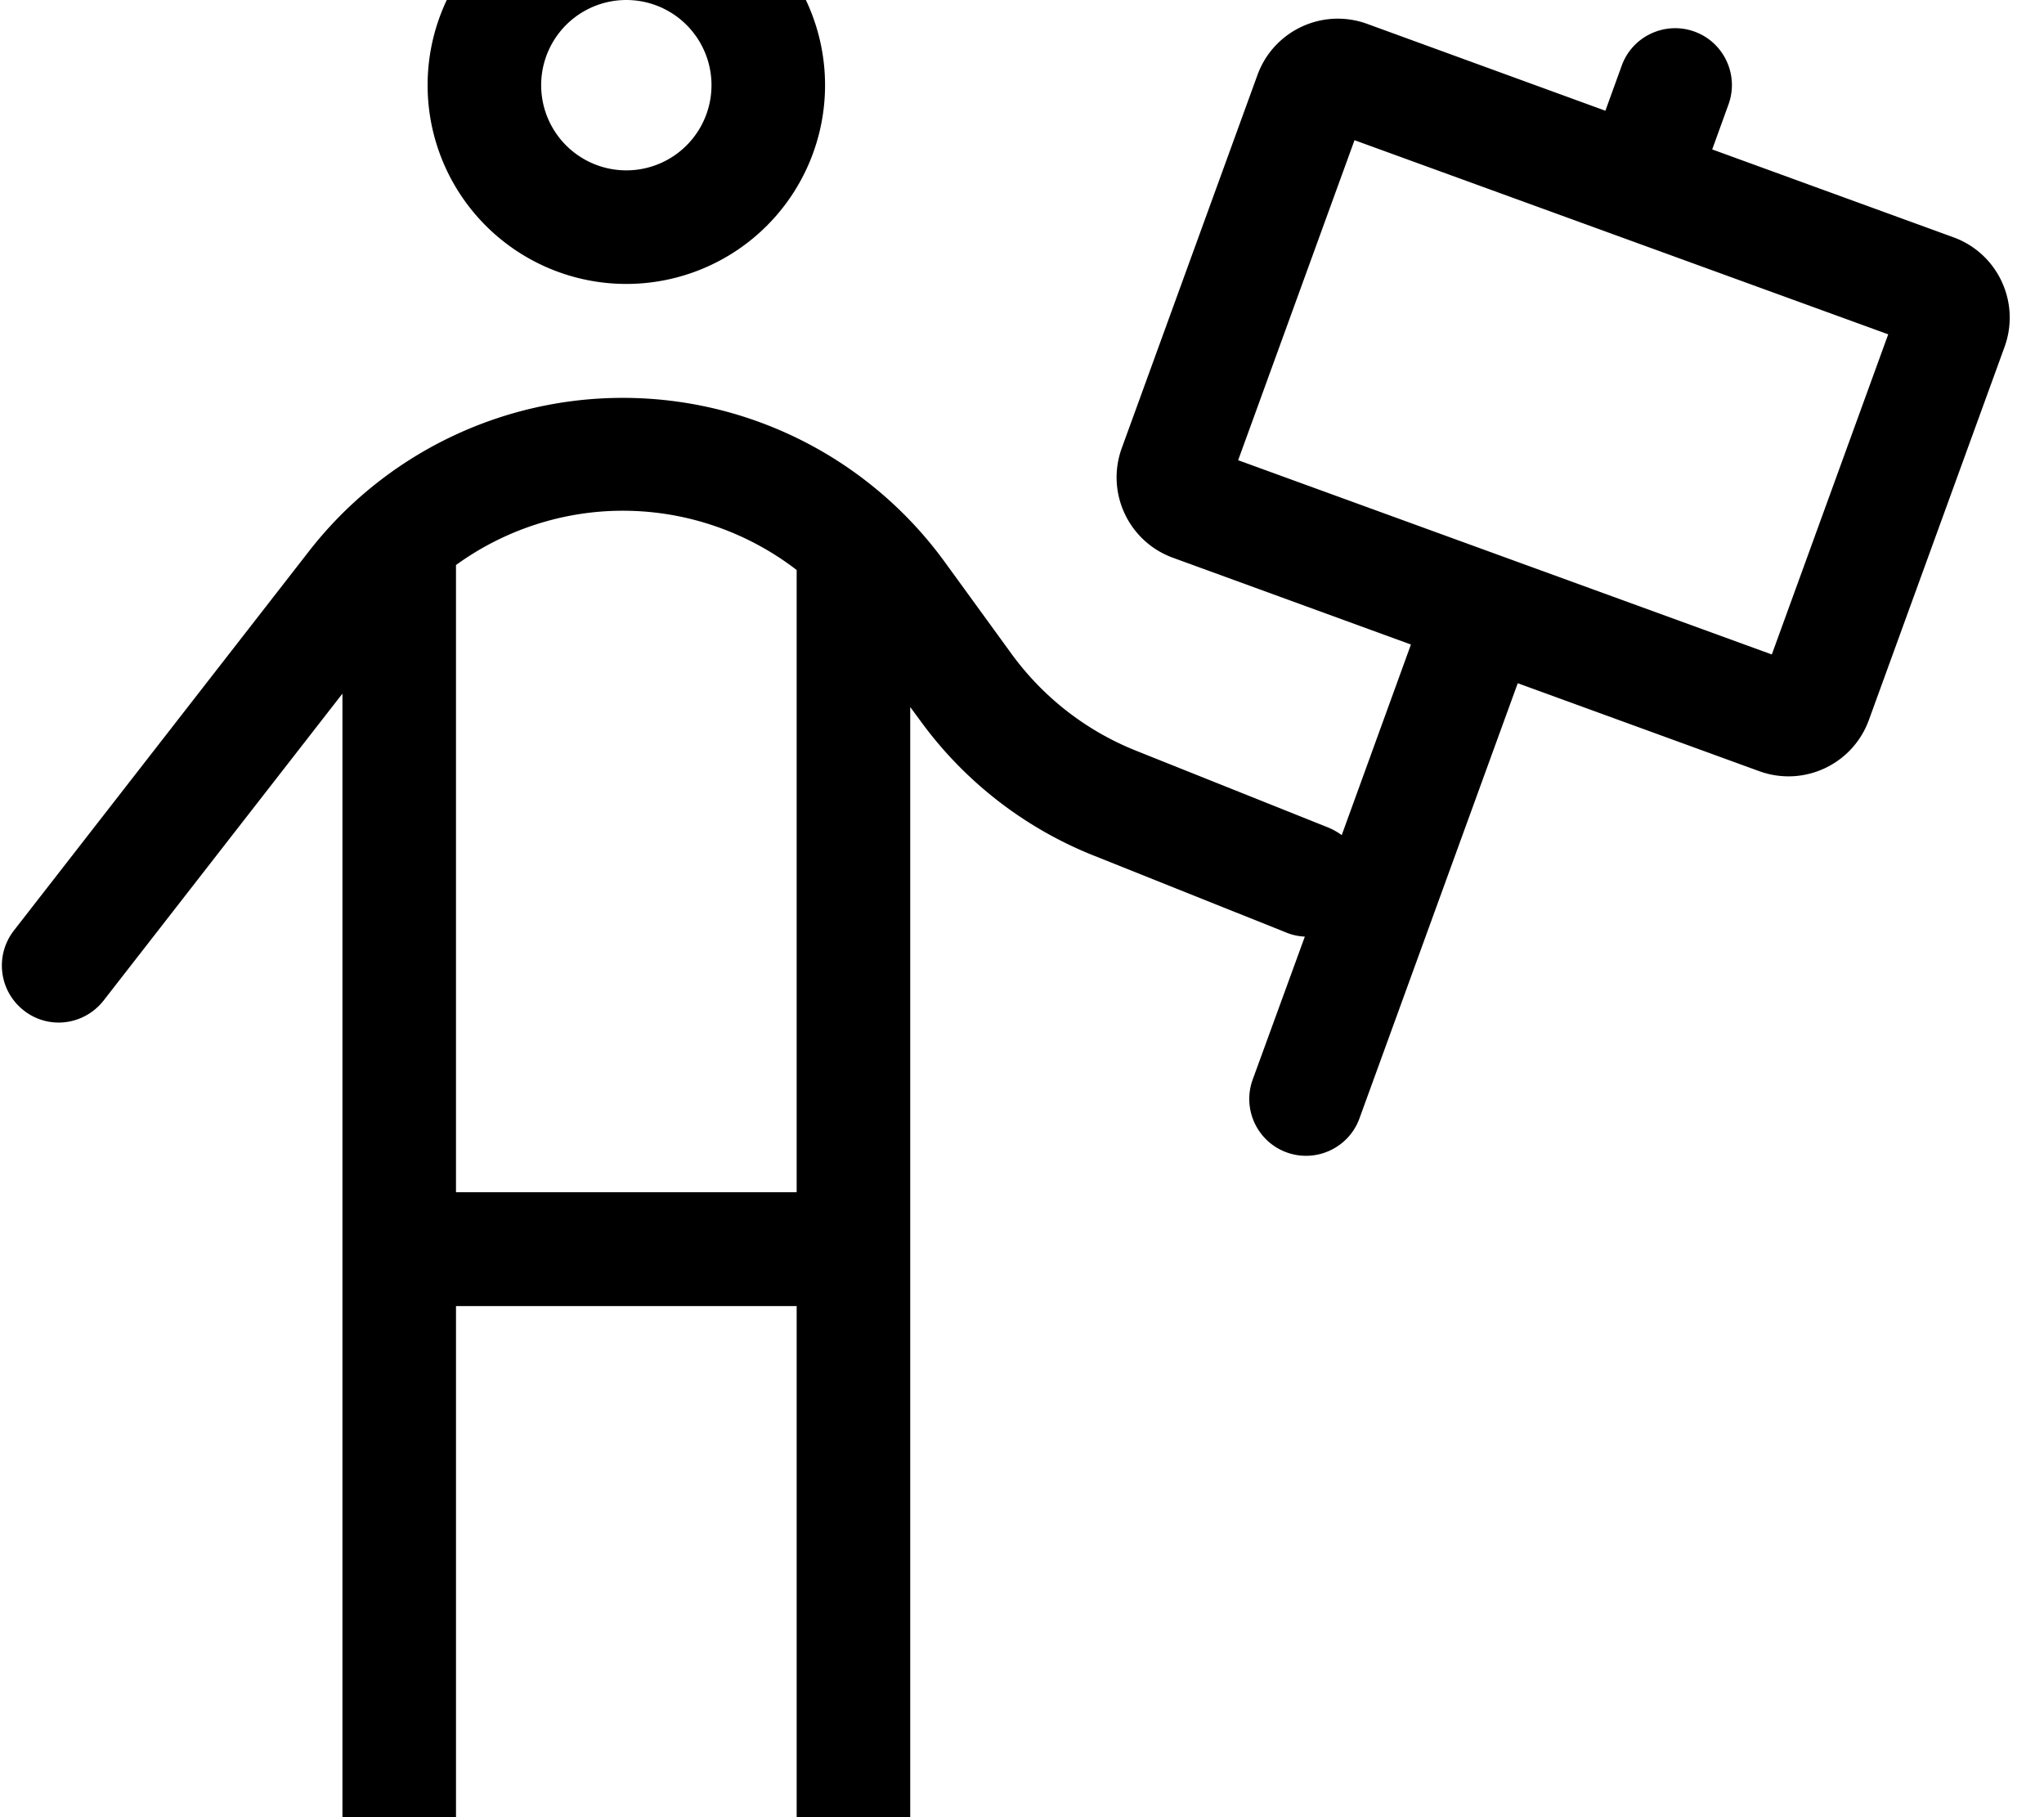 <svg xmlns="http://www.w3.org/2000/svg" viewBox="0 0 576 512"><!--! Font Awesome Pro 7.0.1 by @fontawesome - https://fontawesome.com License - https://fontawesome.com/license (Commercial License) Copyright 2025 Fonticons, Inc. --><path fill="currentColor" d="M152.5 24a24 24 0 1 1 48 0 24 24 0 1 1 -48 0zm80 0a56 56 0 1 0 -112 0 56 56 0 1 0 112 0zM96.5 195.2l0 332.8c0 8.8 7.2 16 16 16s16-7.2 16-16l0-160 96 0 0 160c0 8.8 7.2 16 16 16s16-7.2 16-16l0-328.8 2.8 3.8c12.4 17.1 29.4 30.3 49 38.1l54.3 21.7c1.7 .7 3.4 1 5.1 1.1L353 304.2c-3 8.3 1.3 17.5 9.6 20.5s17.5-1.3 20.5-9.6l44.6-122.6 68.1 24.8c12.5 4.5 26.2-1.9 30.8-14.3L564.9 97.7c4.5-12.5-1.9-26.2-14.3-30.8l-68.1-24.8 4.6-12.7c3-8.3-1.3-17.5-9.6-20.5S460 10.2 457 18.5l-4.6 12.7-67.2-24.5c-12.5-4.5-26.2 1.9-30.8 14.3L316.1 126.3c-4.5 12.5 1.9 26.2 14.3 30.8l67.2 24.5-19.5 53.7c-1.1-.8-2.3-1.5-3.7-2.1l-54.3-21.7c-14-5.6-26.1-15-35-27.2l-18.9-26c-21.1-29-54.8-46.2-90.7-46.2-34.6 0-67.3 16-88.5 43.3L3.9 262.2c-5.4 7-4.2 17 2.8 22.5s17 4.2 22.5-2.8l67.4-86.6zm32-36c13.5-9.8 30-15.3 47-15.3 17.9 0 35.1 6 49 16.7l0 175.3-96 0 0-176.7zm220.4-29.5l32.8-90.2 150.4 54.7-32.8 90.2-150.3-54.7z"/></svg>
